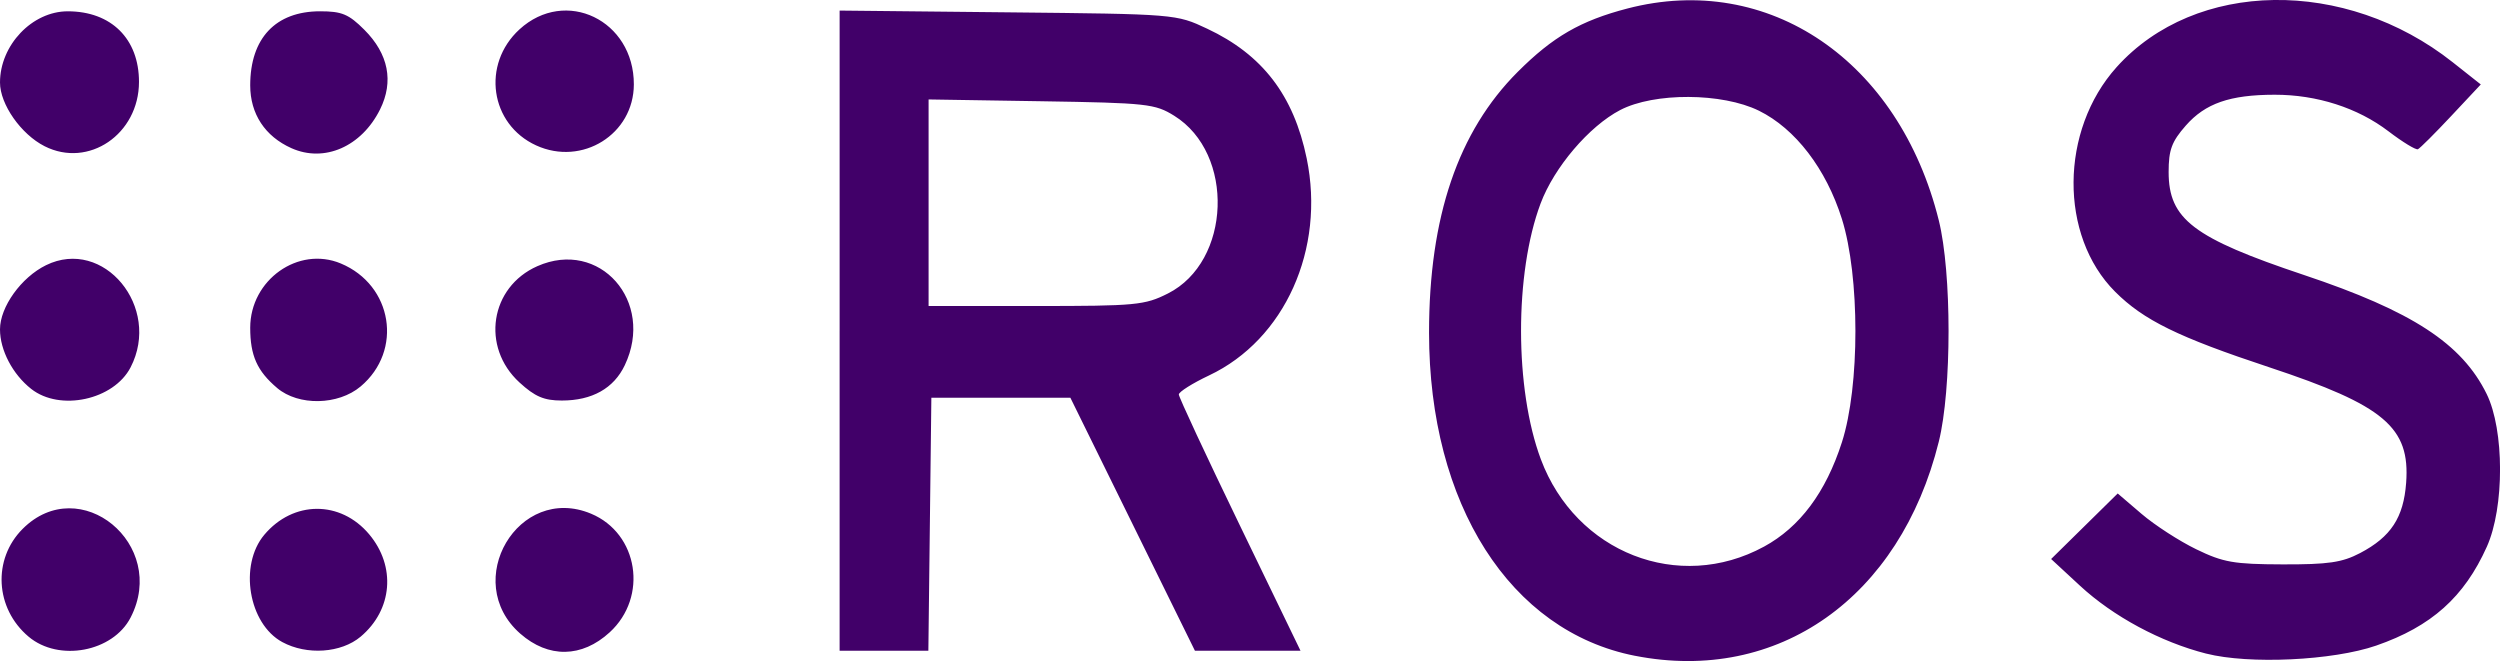 <?xml version="1.0" encoding="UTF-8" standalone="no"?>
<!-- Created with Inkscape (http://www.inkscape.org/) -->

<svg
   xmlns:dc="http://purl.org/dc/elements/1.1/"
   xmlns:cc="http://creativecommons.org/ns#"
   xmlns:rdf="http://www.w3.org/1999/02/22-rdf-syntax-ns#"
   xmlns:svg="http://www.w3.org/2000/svg"
   xmlns="http://www.w3.org/2000/svg"
   xmlns:sodipodi="http://sodipodi.sourceforge.net/DTD/sodipodi-0.dtd"
   xmlns:inkscape="http://www.inkscape.org/namespaces/inkscape"
   id="svg2"
   version="1.1"
   inkscape:version="0.91 r13725"
   width="201.637"
   height="53.317"
   viewBox="0 0 201.637 53.317"
   sodipodi:docname="ros.svg"
   inkscape:export-filename="/tmp/ros.svg"
   inkscape:export-xdpi="35.643566"
   inkscape:export-ydpi="35.643566">
  <defs
     id="defs6" />
  <sodipodi:namedview
     pagecolor="#ffffff"
     bordercolor="#666666"
     borderopacity="1"
     objecttolerance="10"
     gridtolerance="10"
     guidetolerance="10"
     inkscape:pageopacity="0"
     inkscape:pageshadow="2"
     inkscape:window-width="1863"
     inkscape:window-height="1056"
     id="namedview4"
     showgrid="false"
     inkscape:zoom="1.7315718"
     inkscape:cx="276.875"
     inkscape:cy="-24.223804"
     inkscape:window-x="57"
     inkscape:window-y="24"
     inkscape:window-maximized="1"
     inkscape:current-layer="svg2"
     fit-margin-top="0"
     fit-margin-left="0"
     fit-margin-right="0"
     fit-margin-bottom="0" />
  <path
     style="fill:#410069;fill-opacity:1"
     d="m 131.873,52.894 c -10.077,-1.975 -16.614,-12.231 -16.614,-26.066 0,-9.329 2.344,-16.223 7.15,-21.029 2.84,-2.84 5.072,-4.129 8.852,-5.114 11.38,-2.964 21.912,4.204 25.112,17.089 1.05,4.229 1.05,13.62 0,17.849 -3.127,12.595 -12.966,19.531 -24.499,17.27 z m 10.396,-8.801 c 2.899,-1.577 4.99,-4.377 6.29,-8.424 1.453,-4.523 1.452,-13.389 -0.002,-18.012 -1.271,-4.042 -3.755,-7.282 -6.692,-8.728 -2.962,-1.458 -8.45,-1.484 -11.192,-0.052 -2.509,1.31 -5.327,4.621 -6.42,7.542 -2.107,5.632 -2.096,14.959 0.025,20.627 2.817,7.528 11.123,10.782 17.99,7.046 z m 35.679,8.626 c -3.673,-0.935 -7.509,-2.998 -10.191,-5.481 l -2.324,-2.151 2.685,-2.643 2.685,-2.643 1.924,1.646 c 1.058,0.906 3.041,2.19 4.407,2.853 2.18,1.06 3.03,1.209 6.968,1.221 3.684,0.011 4.801,-0.152 6.253,-0.914 2.485,-1.303 3.504,-2.86 3.712,-5.669 0.331,-4.474 -1.767,-6.244 -11.04,-9.314 -7.35,-2.433 -10.138,-3.8 -12.434,-6.096 -4.518,-4.518 -4.46,-13.017 0.123,-18.114 6.349,-7.062 18.443,-7.24 27.099,-0.398 l 2.272,1.796 -2.384,2.543 c -1.311,1.399 -2.52,2.605 -2.686,2.681 -0.166,0.075 -1.234,-0.575 -2.375,-1.446 -2.481,-1.894 -5.777,-2.953 -9.181,-2.949 -3.606,0.004 -5.591,0.693 -7.169,2.491 -1.136,1.294 -1.382,1.96 -1.382,3.741 0,3.808 1.987,5.32 10.922,8.309 8.719,2.917 12.725,5.526 14.727,9.591 1.435,2.914 1.443,9.149 0.015,12.326 -1.824,4.061 -4.478,6.432 -8.921,7.971 -3.486,1.207 -10.249,1.527 -13.702,0.648 z M 2.307,51.351 c -2.706,-2.277 -2.924,-6.25 -0.478,-8.696 4.614,-4.614 11.754,1.257 8.703,7.156 -1.434,2.773 -5.791,3.589 -8.225,1.54 z m 20.459,0.434 c -2.72,-1.476 -3.511,-6.2 -1.449,-8.652 2.332,-2.772 6.142,-2.792 8.454,-0.045 2.182,2.593 1.892,6.095 -0.684,8.263 -1.569,1.32 -4.337,1.51 -6.321,0.434 z m 19.196,-0.678 c -4.806,-4.22 -0.144,-12.121 5.71,-9.675 3.817,1.595 4.619,6.711 1.501,9.569 -2.247,2.06 -4.94,2.099 -7.21,0.106 z m 25.758,-24.437 0,-25.817 13.566,0.142 C 94.85,1.136 94.854,1.136 97.358,2.311 c 4.462,2.093 6.982,5.376 8.033,10.465 1.511,7.319 -1.77,14.616 -7.869,17.501 -1.345,0.636 -2.445,1.33 -2.445,1.541 0,0.211 2.209,4.948 4.908,10.526 l 4.908,10.142 -4.258,0 -4.258,0 -5.023,-10.203 -5.023,-10.203 -5.606,0 -5.606,0 -0.121,10.203 -0.121,10.203 -3.579,0 -3.579,0 0,-25.817 z M 94.197,23.672 C 99.301,21.098 99.612,12.386 94.709,9.338 93.156,8.372 92.526,8.303 83.977,8.166 l -9.082,-0.145 0,8.33 0,8.33 8.65,0 c 8.079,0 8.782,-0.067 10.651,-1.009 z M 2.518,31.369 C 1.018,30.188 0,28.246 0,26.564 0,24.755 1.71,22.371 3.713,21.389 8.352,19.115 13.039,24.78 10.532,29.629 9.173,32.256 4.841,33.196 2.518,31.369 Z M 22.354,31.294 C 20.739,29.929 20.181,28.681 20.181,26.435 c 0,-3.862 3.882,-6.616 7.308,-5.184 4.182,1.747 5.032,7.029 1.597,9.919 -1.811,1.524 -5.007,1.583 -6.733,0.125 z m 19.544,-0.447 c -3.118,-2.858 -2.375,-7.691 1.442,-9.379 5.021,-2.221 9.494,2.843 7.053,7.986 -0.887,1.87 -2.636,2.851 -5.081,2.851 -1.431,0 -2.164,-0.313 -3.414,-1.458 z M 3.597,11.793 C 1.692,10.828 0,8.411 0,6.653 0,3.639 2.596,0.912 5.464,0.912 c 3.508,0 5.749,2.222 5.746,5.696 -0.004,4.214 -4.066,6.981 -7.614,5.185 z M 23.507,11.952 C 21.37,10.995 20.181,9.183 20.181,6.883 c 0,-3.799 2.05,-5.972 5.635,-5.972 1.756,0 2.31,0.231 3.568,1.489 1.949,1.949 2.388,4.172 1.27,6.423 -1.493,3.003 -4.494,4.317 -7.148,3.128 z M 43.244,11.728 C 39.521,10.025 38.825,5.186 41.898,2.37 c 3.709,-3.399 9.235,-0.74 9.225,4.44 -0.008,4.017 -4.17,6.614 -7.879,4.918 z"
     id="path4138"
     inkscape:connector-curvature="0" />
</svg>

